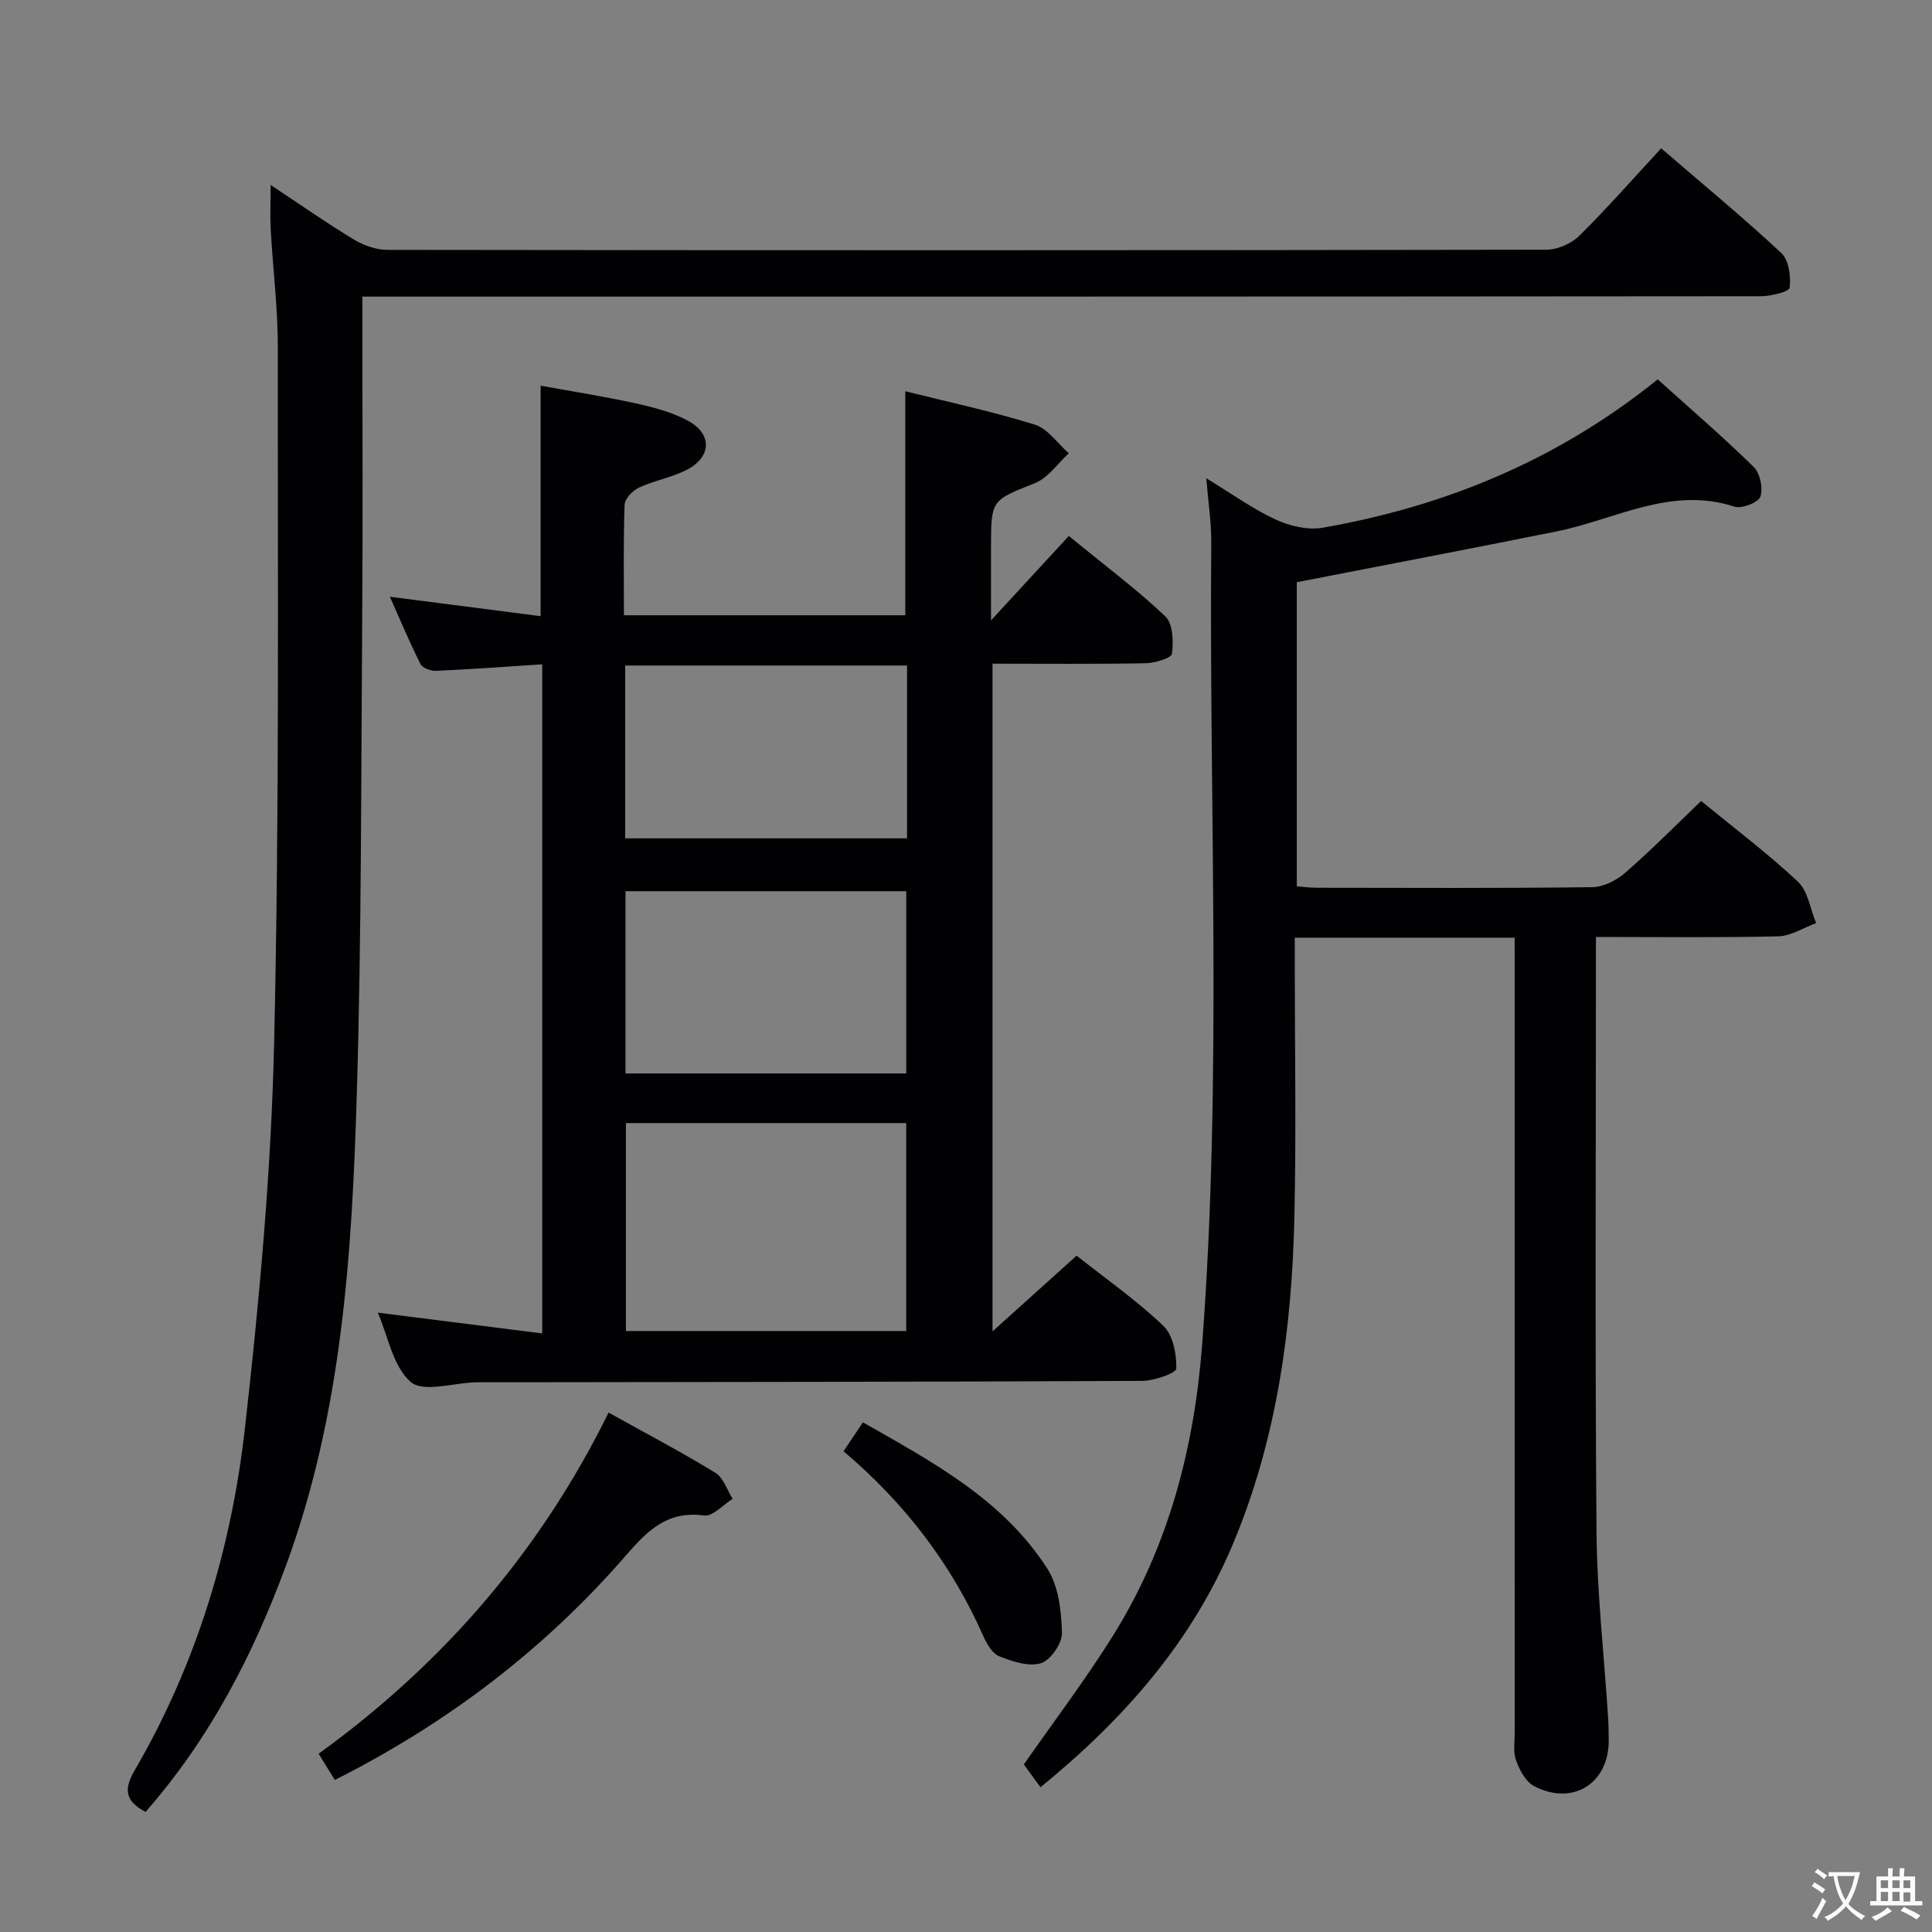 <svg enable-background="new 0 0 400 400" viewBox="0 0 400 400" xmlns="http://www.w3.org/2000/svg"><rect x="0" y="0" width="400" height="400" fill="#808080" stroke="none"/><g fill="#010103"><path d="m112.26 137.54c-7.71.5-14.82 1.03-21.93 1.35-1.1.05-2.85-.56-3.26-1.38-2.28-4.53-4.24-9.22-6.35-13.96 10.6 1.37 20.74 2.67 31.21 4.02 0-16.27 0-31.62 0-47.72 6.2 1.13 12.98 2.2 19.68 3.66 3.69.81 7.5 1.81 10.79 3.58 5.15 2.76 4.93 7.6-.32 10.24-3.09 1.55-6.63 2.17-9.78 3.62-1.3.6-2.93 2.28-2.98 3.53-.28 7.48-.14 14.97-.14 22.9h58.25c0-15.25 0-30.61 0-46.38 8.94 2.24 18.01 4.18 26.83 6.92 2.69.84 4.7 3.89 7.02 5.93-2.3 2.1-4.25 5.06-6.95 6.15-9.05 3.64-9.15 3.38-9.15 13.32v15.12c5.8-6.29 10.79-11.7 16.11-17.47 7.88 6.44 14.26 11.2 19.98 16.65 1.58 1.51 1.71 5.19 1.37 7.72-.12.92-3.54 1.94-5.47 1.98-10.46.19-20.92.09-31.68.09v138.24c6.16-5.55 11.64-10.49 17.41-15.68 6.14 4.86 12.44 9.26 17.94 14.51 2.01 1.92 2.78 5.86 2.7 8.85-.02.96-4.58 2.56-7.07 2.57-45.83.21-91.66.23-137.49.29-.17 0-.33 0-.5 0-4.61.13-10.85 2.16-13.43-.06-3.69-3.19-4.71-9.48-6.83-14.36 11.35 1.43 22.49 2.84 34.04 4.3 0-46.46 0-92.2 0-138.53zm75.36 138.03c0-14.7 0-28.79 0-43.05-19.53 0-38.75 0-58.03 0v43.05zm.01-53.32c0-12.75 0-25.15 0-37.74-19.52 0-38.74 0-58.13 0v37.74zm.16-84.46c-19.77 0-39 0-58.35 0v35.78h58.35c0-12.07 0-23.71 0-35.78z"/><path d="m313.59 194.14c-15.4 0-30.05 0-45.52 0v5.27c0 17.49.31 35-.08 52.48-.51 23.22-3.62 46.03-12.69 67.7-8.58 20.49-22.77 36.49-39.88 50.44-1.29-1.78-2.46-3.37-3.44-4.72 6.31-9.06 12.84-17.65 18.52-26.77 11.49-18.43 16.79-38.92 18.41-60.4 4.16-55.22 1.4-110.53 1.87-165.8.03-4.1-.62-8.21-1.03-13.32 5.3 3.22 9.6 6.34 14.34 8.54 2.92 1.35 6.67 2.24 9.76 1.7 25.45-4.45 48.74-14.07 69.36-30.72 6.71 6.05 13.49 11.88 19.87 18.13 1.33 1.3 1.99 4.44 1.38 6.17-.43 1.22-3.86 2.55-5.38 2.05-13.16-4.28-24.61 2.67-36.74 5.12-17.72 3.57-35.48 6.95-53.85 10.53v62.96c1.32.1 2.75.3 4.19.3 18.99.02 37.99.12 56.98-.12 2.3-.03 5-1.4 6.8-2.96 5.38-4.69 10.41-9.78 15.74-14.88 6.84 5.61 13.75 10.81 20.03 16.69 2.1 1.97 2.56 5.68 3.78 8.59-2.62.96-5.23 2.68-7.87 2.74-12.31.29-24.63.13-37.72.13v5.56c0 39.15-.2 78.31.12 117.46.1 12.77 1.56 25.54 2.38 38.31.11 1.66.15 3.33.15 4.99.04 8.93-7.46 13.67-15.46 9.48-1.73-.91-3.01-3.33-3.73-5.33-.64-1.78-.27-3.95-.27-5.95-.01-52.65-.01-105.3-.01-157.95-.01-1.96-.01-3.93-.01-6.42z"/><path d="m30.13 375.14c-4.48-2.37-4.4-4.93-2.21-8.68 12.73-21.87 19.96-45.76 22.78-70.68 3-26.55 5.45-53.28 6.06-79.97 1.1-47.94.72-95.93.76-143.89.01-8.12-1.02-16.24-1.47-24.37-.15-2.75-.02-5.51-.02-9.26 6.23 4.13 11.63 7.92 17.27 11.32 2.01 1.21 4.57 2.11 6.88 2.12 79.98.11 159.96.11 239.95-.03 2.32 0 5.19-1.25 6.85-2.89 5.69-5.6 10.96-11.64 16.95-18.1 8.98 7.74 17.15 14.46 24.86 21.67 1.57 1.46 2.03 4.84 1.73 7.18-.11.86-3.9 1.77-6.01 1.77-94.15.09-188.29.08-282.44.08-2.14 0-4.27 0-7.05 0v5.75c0 20.16.12 40.33-.03 60.49-.24 32.97-.13 65.95-1.12 98.9-.99 33.05-3.06 66.06-14.67 97.61-6.84 18.55-15.79 35.84-29.07 50.98z"/><path d="m126 292.46c7.73 4.3 15.05 8.15 22.09 12.45 1.68 1.02 2.43 3.56 3.6 5.41-1.98 1.22-4.13 3.7-5.91 3.45-7.53-1.03-11.65 3.03-16.11 8.18-16.84 19.42-36.93 34.77-60.35 46.57-1.08-1.75-2.09-3.38-3.35-5.43 25.73-18.63 45.87-41.88 60.03-70.63z"/><path d="m174.65 300.47c1.44-2.15 2.54-3.79 4.01-5.99 14.41 8.21 29.01 15.98 38.2 30.33 2.32 3.62 2.88 8.76 3.01 13.24.06 2.16-2.35 5.68-4.36 6.3-2.52.79-5.93-.37-8.65-1.45-1.45-.58-2.58-2.62-3.31-4.24-6.59-14.86-16.21-27.44-28.9-38.19z"/></g><path d="m377.9 391.2c-.2.3-.4.5-.6.8-.7-.6-1.4-1-2.2-1.5.2-.3.4-.5.5-.8.6.4 1.4.8 2.3 1.5zm-1.8 6.1c-.2-.2-.5-.4-.9-.6.4-.6.8-1.2 1.2-1.9s.7-1.3.9-1.9c.3.3.5.5.8.7-.7 1.3-1.4 2.6-2 3.7zm2.2-9c-.3.3-.5.5-.6.8-.6-.6-1.3-1.1-2-1.5.3-.3.5-.5.6-.7.6.5 1.3.9 2 1.4zm.3.2v-.9h2 4.5c-.3 1.3-.6 2.5-1 3.6s-.9 2.1-1.4 3c.4.5 1 1 1.6 1.4s1.2.8 1.9 1.1c-.3.2-.5.4-.8.8-.4-.3-1-.7-1.6-1.2s-1.2-1.1-1.6-1.6c-.5.6-1.1 1.1-1.7 1.6s-1.4.9-2.1 1.4c-.1-.3-.3-.5-.7-.8.6-.2 1.2-.5 1.9-1s1.4-1.1 2-1.8c-.5-.8-.9-1.6-1.2-2.5s-.6-2-.8-3.2c-.4.1-.7.1-1 .1zm2.5 2.7c.3 1 .7 1.7 1 2.2.3-.5.6-1.1 1-2s.6-1.9.9-3h-3.2-.4c.1.9.3 1.8.7 2.8z" fill="#fcfafa"/><path d="m396.5 388.5v1.5 3.6h1.5v.9c-.4 0-1 0-1.7 0h-7.9c-.5 0-.9 0-1.2 0v-.9h1.3v-3.5c0-.7 0-1.2 0-1.6h2.4c0-.8 0-1.4 0-1.7h1c0 .3-.1.8-.1 1.7h1.5c0-.8 0-1.4 0-1.7h1c0 .3-.1.9-.1 1.7zm-8.2 9.2c-.2-.3-.5-.5-.8-.8.8-.3 1.4-.6 1.9-.9s1-.7 1.4-1.1c.3.3.6.5.9.8-1.6 1-2.8 1.6-3.4 2zm2.6-6.8v-1.6h-1.5v1.6zm0 2.7v-1.9h-1.5v1.9zm2.4-2.7v-1.6h-1.5v1.6zm0 2.7v-1.9h-1.5v1.9zm.2 2 .7-.8c.4.2.9.5 1.6.8s1.3.7 1.8 1c-.3.3-.5.5-.8.8-.4-.3-1.5-1-3.3-1.8zm2-4.7v-1.6h-1.4v1.6zm0 2.8v-1.9h-1.4v1.9z" fill="#fcfafa"/></svg>